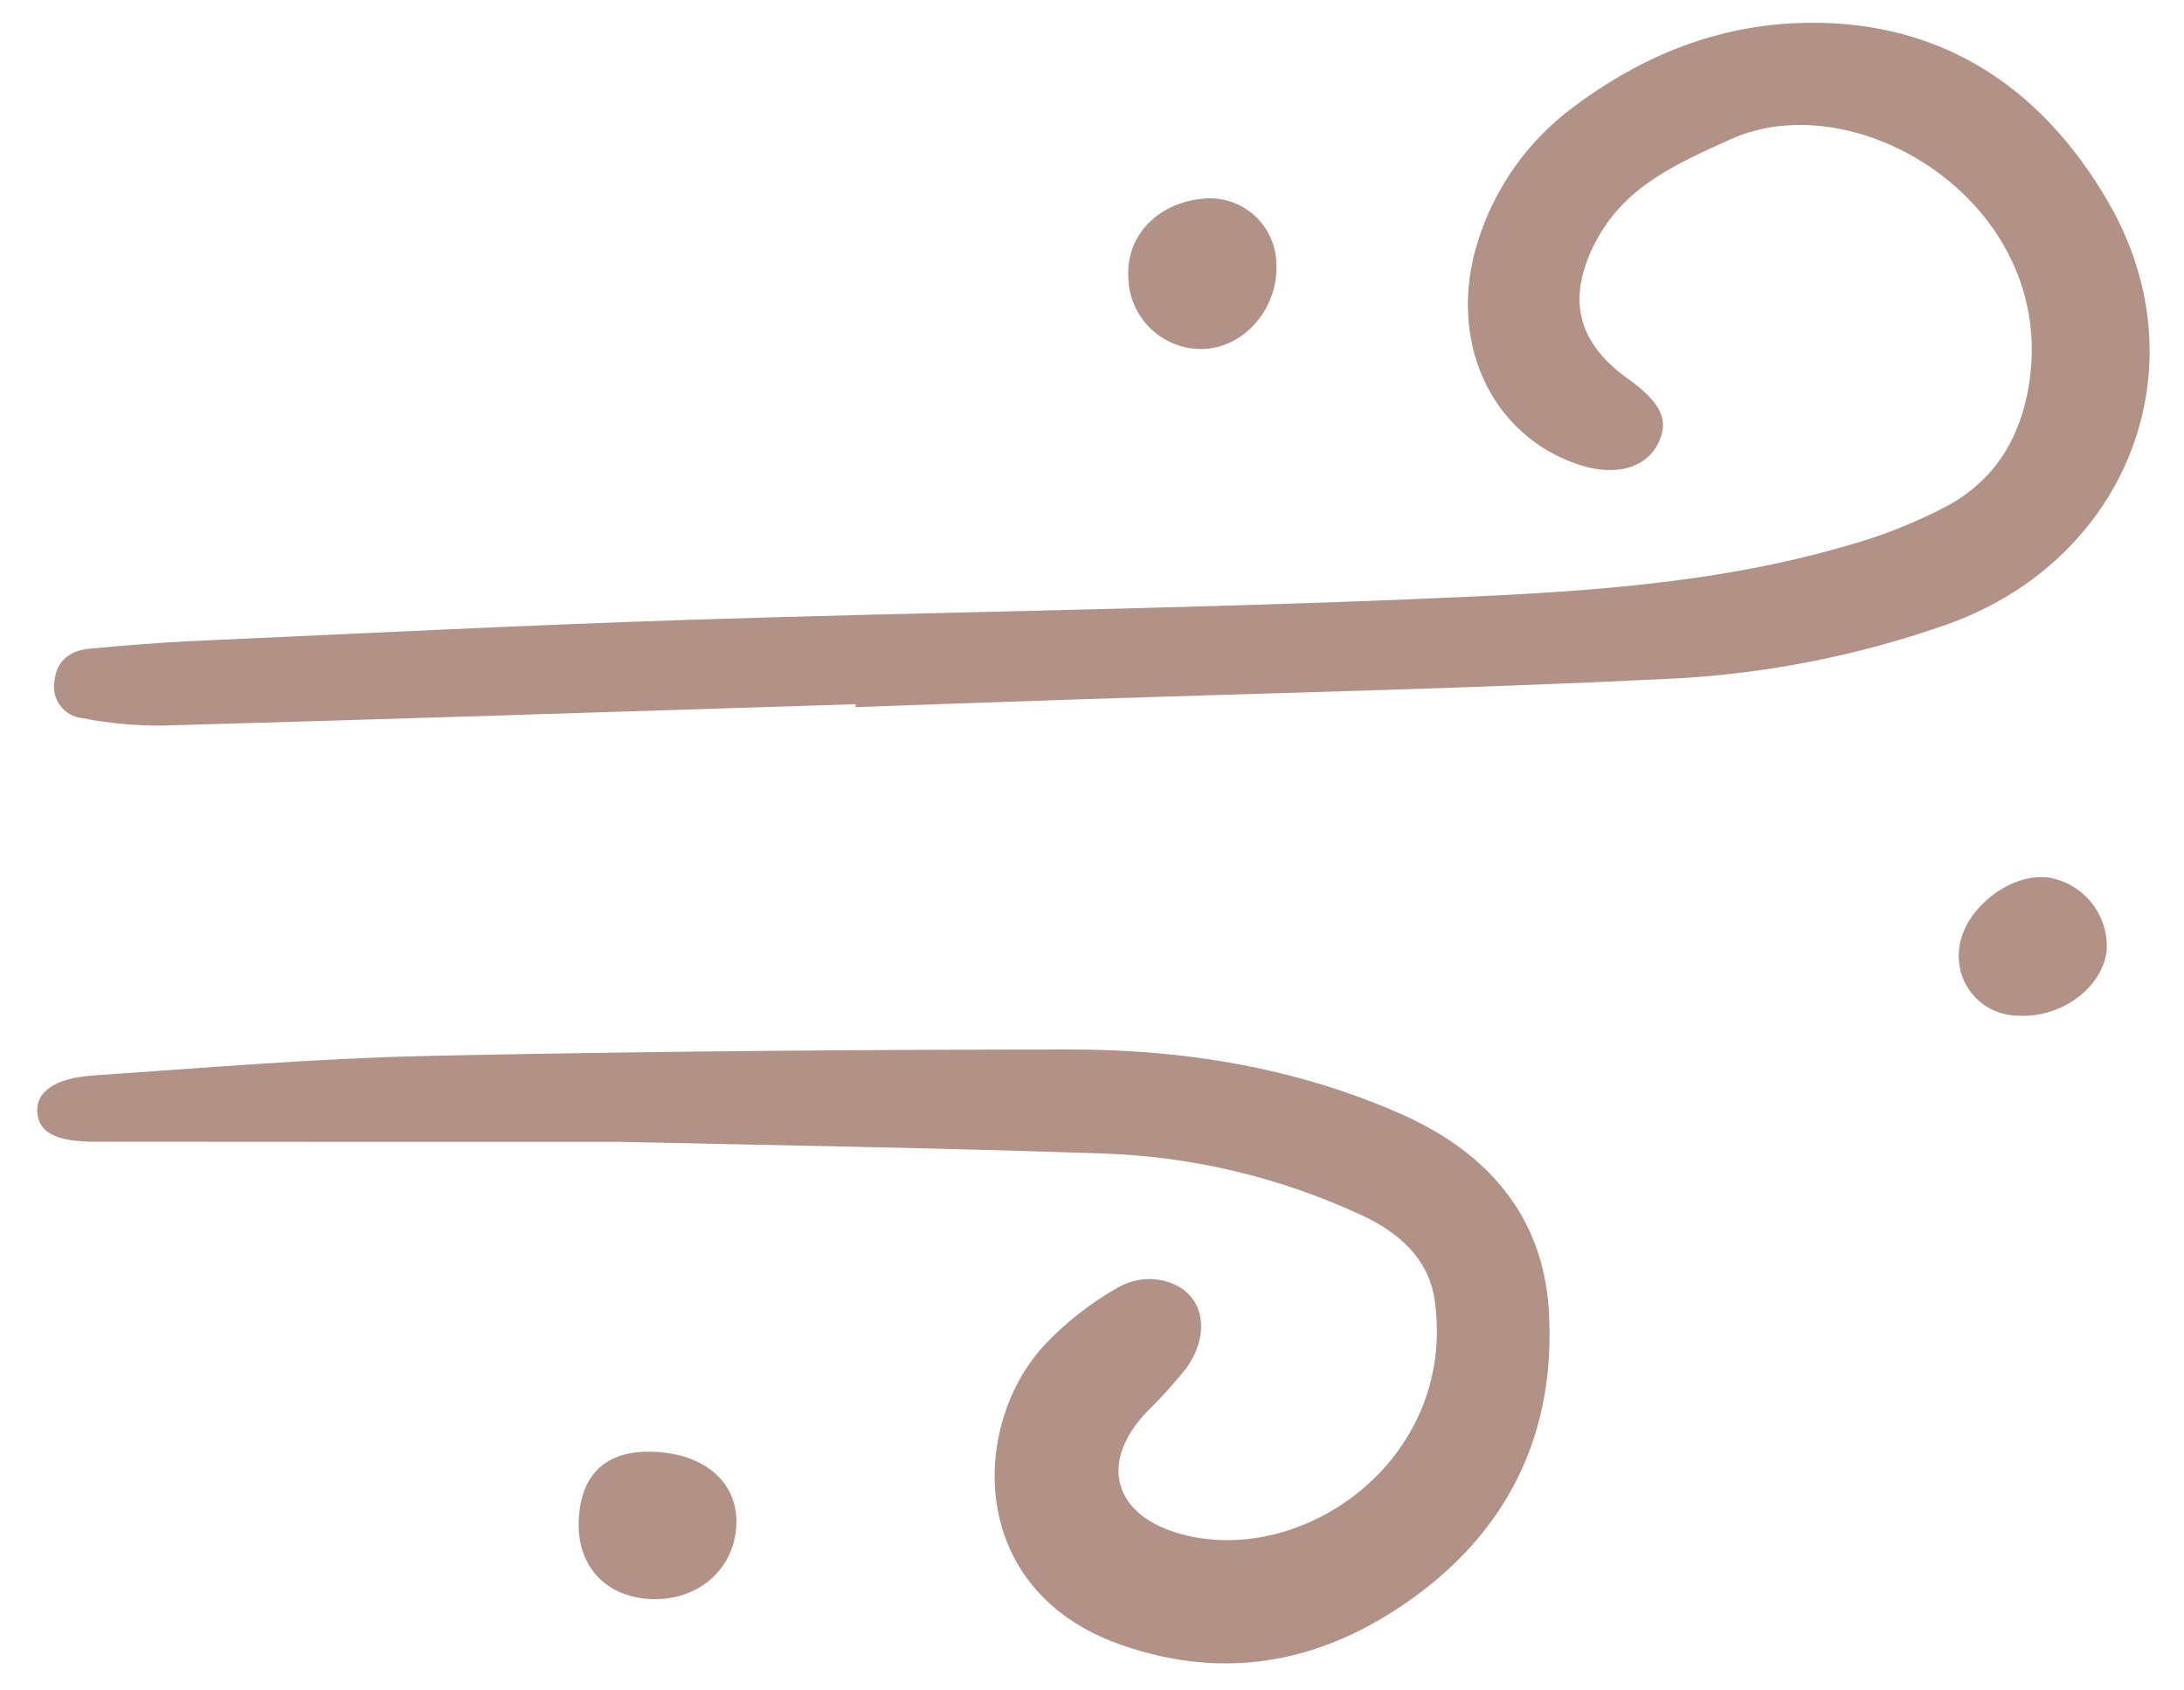 <svg width="53" height="41" viewBox="0 0 53 41" fill="none" xmlns="http://www.w3.org/2000/svg">
<g clip-path="url(#clip0_46_1272)">
<path d="M20.762 17.085C15.146 17.262 9.53 17.446 3.913 17.604C3.268 17.607 2.625 17.546 1.992 17.422C1.886 17.411 1.784 17.377 1.691 17.323C1.599 17.27 1.518 17.197 1.456 17.111C1.393 17.024 1.349 16.926 1.326 16.821C1.303 16.717 1.303 16.609 1.324 16.504C1.38 16.007 1.722 15.778 2.184 15.736C3.021 15.66 3.86 15.589 4.698 15.551C8.707 15.371 12.715 15.168 16.726 15.037C22.611 14.847 28.5 14.778 34.382 14.532C37.927 14.384 41.493 14.23 44.933 13.206C45.74 12.976 46.52 12.662 47.261 12.27C48.398 11.65 49.024 10.645 49.236 9.343C49.949 4.957 45.079 1.985 42 3.378C40.692 3.969 39.415 4.522 38.711 5.887C38.022 7.222 38.262 8.297 39.493 9.179C40.31 9.765 40.515 10.193 40.244 10.748C39.946 11.357 39.208 11.563 38.334 11.28C36.173 10.579 35.104 8.247 35.866 5.852C36.269 4.563 37.068 3.433 38.148 2.622C39.73 1.426 41.514 0.662 43.525 0.564C46.987 0.396 49.519 2.059 51.17 4.917C53.465 8.889 51.634 13.553 47.313 15.126C45.076 15.922 42.731 16.377 40.359 16.475C35.587 16.708 30.81 16.812 26.035 16.972C24.277 17.03 22.519 17.092 20.762 17.156L20.762 17.085Z" fill="#B29186"/>
<path d="M15.055 27.702C10.473 27.702 6.386 27.705 2.3 27.699C1.373 27.698 0.963 27.484 0.908 27.023C0.847 26.515 1.298 26.158 2.249 26.093C4.952 25.91 7.659 25.677 10.368 25.618C15.563 25.505 20.761 25.465 25.957 25.461C28.726 25.46 31.442 25.898 33.998 27.026C36.072 27.941 37.449 29.484 37.587 31.801C37.759 34.663 36.678 37.033 34.326 38.742C32.148 40.325 29.77 40.812 27.181 39.896C23.435 38.571 23.556 34.555 25.349 32.629C25.872 32.076 26.474 31.605 27.137 31.231C27.796 30.855 28.58 31.045 28.924 31.488C29.253 31.912 29.231 32.577 28.788 33.194C28.479 33.58 28.145 33.948 27.791 34.294C26.701 35.475 27.015 36.703 28.525 37.177C31.507 38.114 35.363 35.46 34.818 31.557C34.675 30.532 33.938 29.892 33.025 29.474C31.077 28.571 28.97 28.066 26.825 27.987C22.738 27.846 18.649 27.784 15.055 27.702Z" fill="#B29186"/>
<path d="M15.875 35.222C17.099 35.273 17.889 35.955 17.871 36.949C17.851 38.032 16.978 38.826 15.838 38.796C14.716 38.767 13.997 38.003 14.044 36.889C14.093 35.746 14.723 35.174 15.875 35.222Z" fill="#B29186"/>
<path d="M29.329 4.811C29.753 4.803 30.163 4.962 30.47 5.253C30.778 5.545 30.959 5.946 30.973 6.369C31.04 7.47 30.196 8.451 29.169 8.468C28.706 8.473 28.259 8.295 27.925 7.975C27.591 7.654 27.397 7.215 27.382 6.752C27.31 5.691 28.145 4.858 29.329 4.811Z" fill="#B29186"/>
<path d="M47.542 23.042C47.617 22.096 48.745 21.177 49.696 21.287C50.111 21.352 50.487 21.569 50.751 21.895C51.015 22.222 51.148 22.635 51.125 23.055C51.023 23.974 50.001 24.717 48.944 24.64C48.744 24.635 48.547 24.589 48.366 24.505C48.185 24.42 48.023 24.299 47.892 24.149C47.76 23.999 47.661 23.823 47.6 23.632C47.54 23.442 47.52 23.241 47.542 23.042Z" fill="#B29186"/>
</g>
<defs>
<clipPath id="clip0_46_1272">
<rect width="51.397" height="40" fill="white" transform="translate(0.855 0.372)"/>
</clipPath>
</defs>
</svg>
